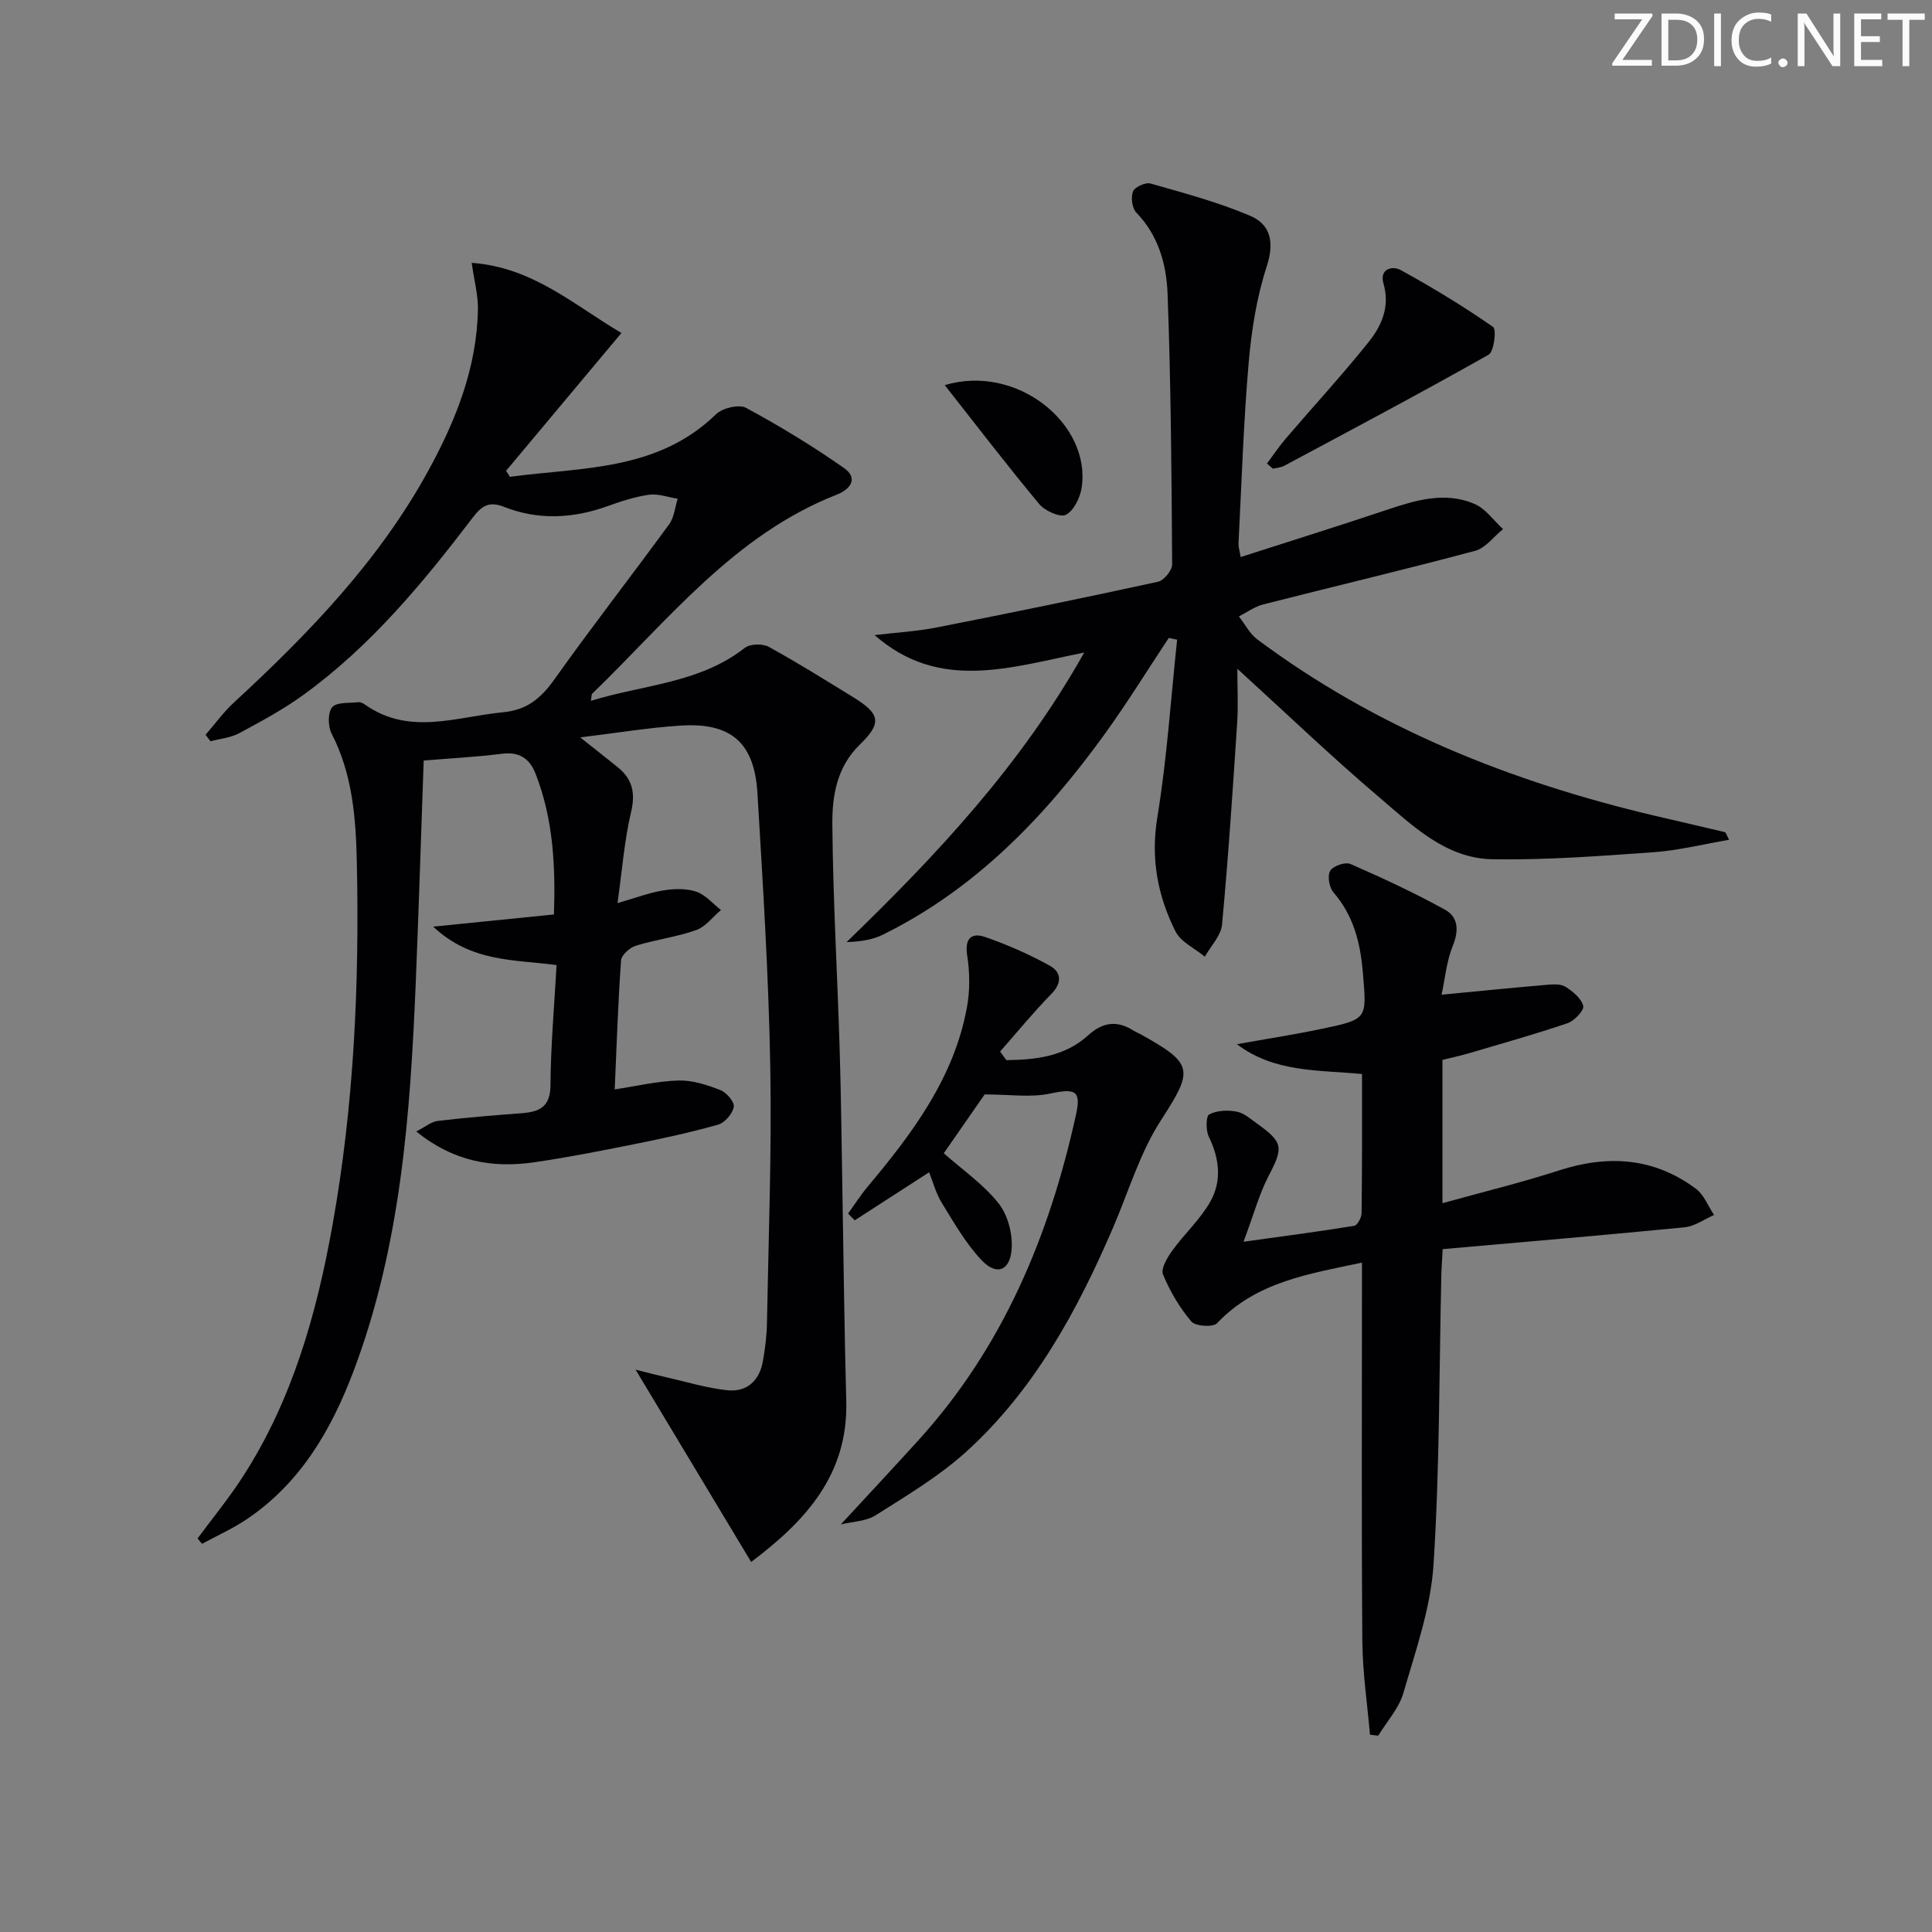 <svg enable-background="new 0 0 400 400" viewBox="0 0 400 400" xmlns="http://www.w3.org/2000/svg"><rect x="0" y="0" width="400" height="400" fill="#808080" stroke="none"/><g fill="#fafbfa"><path d="m342.2 3.2-6.3 9.2h6.1v1.2h-8.2v-.5l6.2-9.1h-5.7v-1.2h7.8v.4z"/><path d="m344 13.7v-10.9h3.1c1.6 0 3 .5 4.1 1.4 1.1 1 1.6 2.2 1.6 3.9s-.5 3-1.6 4-2.5 1.5-4.2 1.5h-3zm1.4-9.6v8.4h1.6c1.4 0 2.5-.4 3.2-1.1.8-.8 1.2-1.8 1.2-3.2s-.4-2.4-1.2-3.1-1.8-1-3.1-1z"/><path d="m356.3 2.8v10.9h-1.4v-10.9z"/><path d="m366.6 13.2c-.8.4-1.8.6-3 .6-1.6 0-2.8-.5-3.7-1.5s-1.4-2.3-1.4-3.9c0-1.7.5-3.2 1.6-4.2s2.4-1.6 4-1.6c1 0 1.9.1 2.6.4v1.5c-.8-.4-1.6-.6-2.6-.6-1.2 0-2.2.4-3 1.2s-1.1 1.9-1.1 3.3c0 1.3.4 2.3 1.1 3.1s1.6 1.1 2.8 1.1c1.1 0 2-.2 2.8-.7v1.3z"/><path d="m368.2 13c0-.3.1-.5.3-.6.2-.2.4-.3.6-.3.3 0 .5.1.7.3s.3.4.3.6-.1.5-.3.6c-.2.2-.4.3-.7.3s-.5-.1-.6-.3c-.2-.2-.3-.4-.3-.6z"/><path d="m381.1 13.7h-1.7l-5.5-8.4c-.2-.2-.3-.5-.4-.7 0 .2.1.8.1 1.5v7.6h-1.4v-10.9h1.8l5.3 8.3c.3.4.4.6.4.8 0-.3-.1-.8-.1-1.6v-7.5h1.4v10.9z"/><path d="m389.7 13.7h-5.8v-10.9h5.6v1.2h-4.2v3.5h3.9v1.2h-3.9v3.7h4.4z"/><path d="m398.4 4.1h-3.1v9.6h-1.4v-9.6h-3.1v-1.3h7.7v1.3z"/></g><path d="m40.92 318.5c3.11-4.21 6.45-8.28 9.29-12.67 10.3-15.91 15.33-33.77 18.63-52.18 4.45-24.82 5.58-49.9 5.04-75.06-.2-9.15-.87-18.26-5.22-26.7-.77-1.5-.82-4.35.12-5.47.92-1.09 3.52-.81 5.39-1.04.44-.05.99.21 1.39.49 9.21 6.51 18.91 2.52 28.56 1.6 5.01-.48 7.88-2.9 10.66-6.81 7.71-10.85 15.9-21.35 23.75-32.1 1.05-1.43 1.21-3.52 1.78-5.3-1.98-.31-4.02-1.09-5.92-.83-2.93.41-5.82 1.36-8.62 2.37-7.15 2.57-14.34 2.93-21.41.14-3.19-1.26-4.68-.14-6.52 2.27-10.31 13.53-21.15 26.62-35.07 36.69-4.15 3-8.71 5.47-13.24 7.9-1.77.95-3.95 1.13-5.95 1.67-.34-.45-.68-.9-1.02-1.34 1.94-2.23 3.68-4.66 5.84-6.65 15.48-14.28 30.04-29.35 40.26-48 5.72-10.43 10.09-21.38 10.29-33.5.05-2.86-.75-5.74-1.29-9.56 12.64.91 21.1 8.69 31 14.52-8.37 10-16.12 19.26-23.88 28.53.26.42.53.83.79 1.25 14.86-2.01 30.5-1.12 42.68-12.96 1.33-1.29 4.75-2.11 6.21-1.32 6.98 3.77 13.81 7.92 20.31 12.48 2.78 1.95 1.61 4.26-1.52 5.49-21.26 8.33-34.93 26.02-50.63 41.2-.19.18-.13.62-.28 1.49 10.89-3.36 22.48-3.62 31.84-10.95 1.09-.86 3.68-.94 4.96-.24 5.95 3.26 11.71 6.88 17.5 10.43 5.63 3.47 6 5.34 1.35 9.85-4.76 4.63-5.72 10.66-5.66 16.55.13 15.46 1.04 30.92 1.51 46.38.3 9.82.4 19.65.57 29.47.26 14.48.4 28.96.8 43.44.42 15.25-8.36 24.83-19.69 33.36-7.93-13.2-15.65-26.03-23.93-39.82 2.62.66 4.54 1.17 6.48 1.61 4.17.94 8.32 2.22 12.55 2.66 4 .41 6.6-1.97 7.32-5.97.47-2.61.8-5.28.85-7.92.32-17.81 1.01-35.63.68-53.43-.34-18.78-1.53-37.54-2.65-56.3-.63-10.45-5.45-14.64-15.81-14-6.59.41-13.13 1.51-20.88 2.45 3.26 2.59 5.53 4.36 7.76 6.17 3.03 2.46 3.71 5.29 2.77 9.28-1.4 5.91-1.85 12.05-2.81 18.86 3.82-1.1 6.58-2.16 9.43-2.62 2.23-.36 4.75-.46 6.84.24 1.93.64 3.45 2.49 5.15 3.81-1.7 1.43-3.19 3.47-5.15 4.16-4.04 1.43-8.39 1.96-12.5 3.24-1.25.39-2.96 1.93-3.04 3.04-.63 8.94-.92 17.9-1.31 26.7 4.53-.68 8.88-1.73 13.27-1.84 2.87-.08 5.88.92 8.61 1.98 1.26.49 2.95 2.46 2.77 3.47-.25 1.41-1.84 3.29-3.23 3.68-5.74 1.63-11.6 2.89-17.45 4.06-6.84 1.38-13.69 2.72-20.59 3.73-8.64 1.27-16.73-.11-24.47-6.37 1.93-.98 3.12-2.02 4.42-2.18 5.73-.68 11.49-1.16 17.26-1.59 3.7-.27 6.08-1.18 6.11-5.79.05-8.12.78-16.24 1.26-24.89-8.76-1.18-17.67-.54-25.54-7.96 9.16-.92 16.83-1.69 25-2.52.33-9.86-.11-19.69-3.81-29.15-1.25-3.19-3.39-4.57-6.98-4.12-5.42.68-10.89.96-16.18 1.4-.54 15.28-1.01 30.47-1.63 45.66-1.13 27.43-3.07 54.74-12.9 80.77-4.6 12.17-10.99 23.16-22.09 30.64-2.91 1.96-6.16 3.41-9.26 5.1-.33-.33-.63-.73-.92-1.13z" fill="#010104"/><path d="m357.99 173.87c-5.37.92-10.45 2.2-15.59 2.57-11.1.79-22.24 1.64-33.35 1.46-9.78-.15-16.69-7.05-23.6-12.92-9.74-8.27-18.97-17.13-29.27-26.52 0 3.97.2 7.63-.04 11.27-.92 13.91-1.83 27.82-3.13 41.7-.22 2.3-2.33 4.43-3.56 6.64-2.08-1.73-4.99-3.04-6.09-5.25-3.68-7.37-5.15-15.05-3.75-23.58 2-12.16 2.79-24.52 4.1-36.8-.58-.12-1.15-.24-1.73-.36-4.44 6.69-8.66 13.55-13.37 20.05-12.33 17.03-26.67 31.94-45.85 41.4-2.2 1.08-4.76 1.43-7.48 1.52 18.57-17.97 36.04-36.52 49.19-59.94-15.21 3.01-29.93 8.2-43.39-3.62 4.32-.52 8.69-.76 12.95-1.6 15.28-3 30.53-6.13 45.74-9.45 1.22-.27 2.92-2.36 2.91-3.6-.12-18.63-.25-37.28-.94-55.9-.22-6.09-1.84-12.14-6.46-16.9-.89-.91-1.18-3.16-.71-4.39.35-.92 2.59-1.95 3.62-1.66 6.97 1.99 14.03 3.87 20.67 6.7 4.25 1.82 5.01 5.52 3.4 10.48-2.08 6.39-3.16 13.24-3.74 19.97-1.07 12.41-1.46 24.89-2.1 37.34-.04.77.23 1.55.45 2.85 10.23-3.29 20.17-6.4 30.04-9.7 6.07-2.03 12.19-3.96 18.39-1.29 2.29.98 3.94 3.43 5.89 5.21-1.92 1.54-3.61 3.91-5.78 4.49-14.57 3.9-29.26 7.37-43.88 11.1-1.77.45-3.36 1.63-5.03 2.48 1.25 1.6 2.23 3.57 3.8 4.75 24.66 18.4 52.57 29.5 82.29 36.52 4.83 1.14 9.68 2.23 14.51 3.39.21.04.31.5.89 1.59z" fill="#010104"/><path d="m281.99 222.36c-9.26-.86-18.14-.31-25.91-6.17 5.89-1.06 11.82-1.97 17.67-3.2 9.52-2 9.22-2.06 8.4-11.78-.52-6.19-1.97-11.7-6.1-16.49-.87-1.01-1.26-3.41-.64-4.44.6-1 3.12-1.87 4.19-1.4 6.64 2.9 13.24 5.97 19.58 9.47 2.69 1.48 2.92 4.22 1.63 7.4-1.33 3.27-1.64 6.95-2.35 10.19 7.68-.73 14.71-1.44 21.74-2.04 1.3-.11 2.91-.23 3.91.4 1.53.96 3.29 2.41 3.68 3.97.23.9-1.83 3.09-3.24 3.57-6.75 2.29-13.63 4.22-20.48 6.24-1.74.51-3.52.89-5.43 1.36v29.67c8.31-2.31 16.32-4.26 24.13-6.78 10.16-3.29 19.67-2.68 28.35 3.79 1.67 1.25 2.53 3.59 3.76 5.43-2.03.88-4 2.34-6.09 2.55-16.51 1.62-33.04 3.01-50.1 4.52-.1 1.96-.24 3.72-.28 5.48-.46 19.97-.33 39.98-1.62 59.9-.58 8.94-3.71 17.78-6.23 26.51-.92 3.18-3.43 5.91-5.21 8.84-.57-.06-1.14-.13-1.71-.19-.55-6.43-1.53-12.86-1.58-19.3-.19-24.16-.08-48.32-.08-72.48 0-1.81 0-3.63 0-5.97-11.1 2.36-21.89 3.98-30.01 12.56-.83.87-4.48.63-5.32-.37-2.43-2.87-4.42-6.25-5.86-9.73-.49-1.2.87-3.49 1.9-4.92 2.51-3.48 5.8-6.47 7.89-10.16 2.41-4.26 1.91-8.9-.3-13.42-.64-1.31-.62-4.27.07-4.64 1.58-.84 3.83-.93 5.68-.58 1.53.28 2.92 1.54 4.26 2.5 5.44 3.9 5.42 4.95 2.37 10.8-1.95 3.75-3.07 7.93-5.2 13.64 8.5-1.18 15.73-2.13 22.92-3.3.65-.11 1.51-1.69 1.52-2.6.13-9.51.09-18.99.09-28.83z" fill="#010104"/><path d="m208.36 219.49c6.09-.07 12.1-.75 16.92-5.13 3.08-2.8 6.05-3.13 9.46-.95.42.27.9.44 1.33.68 11.22 6.2 11 7.45 4.26 17.9-4.34 6.73-6.68 14.74-9.89 22.2-7.43 17.25-16.34 33.63-30.42 46.4-5.61 5.08-12.28 9.04-18.72 13.13-2 1.27-4.8 1.3-7.21 1.89 5.55-6.02 10.84-11.67 16.05-17.41 17.5-19.27 27.14-42.38 32.64-67.45 1.11-5.03-.22-5.43-5.41-4.33-4 .85-8.33.17-13.51.17-2.27 3.26-5.45 7.86-8.46 12.18 3.92 3.47 8.24 6.45 11.36 10.39 1.92 2.43 2.94 6.39 2.68 9.53-.37 4.55-3.22 5.46-6.33 2.1-3.22-3.47-5.64-7.71-8.14-11.78-1.2-1.94-1.78-4.25-2.61-6.3-5.16 3.33-10.28 6.64-15.4 9.95-.46-.47-.92-.94-1.38-1.41 1.36-1.87 2.61-3.83 4.09-5.6 9.25-11.03 17.83-22.47 20.52-37.06.65-3.51.6-7.3.05-10.83-.54-3.51.94-4.71 3.67-3.78 4.65 1.6 9.22 3.61 13.52 6.01 2.29 1.27 2.49 3.5.25 5.79-3.72 3.8-7.1 7.93-10.62 11.93.43.58.87 1.18 1.3 1.78z" fill="#010104"/><path d="m262.31 95.97c1.29-1.72 2.49-3.52 3.88-5.15 5.72-6.68 11.69-13.16 17.18-20.02 2.69-3.36 4.45-7.34 3.07-12.07-.91-3.11 1.87-3.74 3.53-2.83 6.58 3.6 13.01 7.52 19.16 11.79.74.51.19 5.12-.93 5.75-13.98 7.9-28.16 15.42-42.32 23-.69.37-1.55.41-2.33.6-.41-.37-.82-.72-1.24-1.07z" fill="#010104"/><path d="m195.6 79.74c14.97-4.5 30.37 8.1 28.34 21.26-.32 2.06-1.62 4.73-3.26 5.58-1.18.61-4.32-.79-5.5-2.2-6.54-7.84-12.74-15.96-19.58-24.64z" fill="#010104"/></svg>